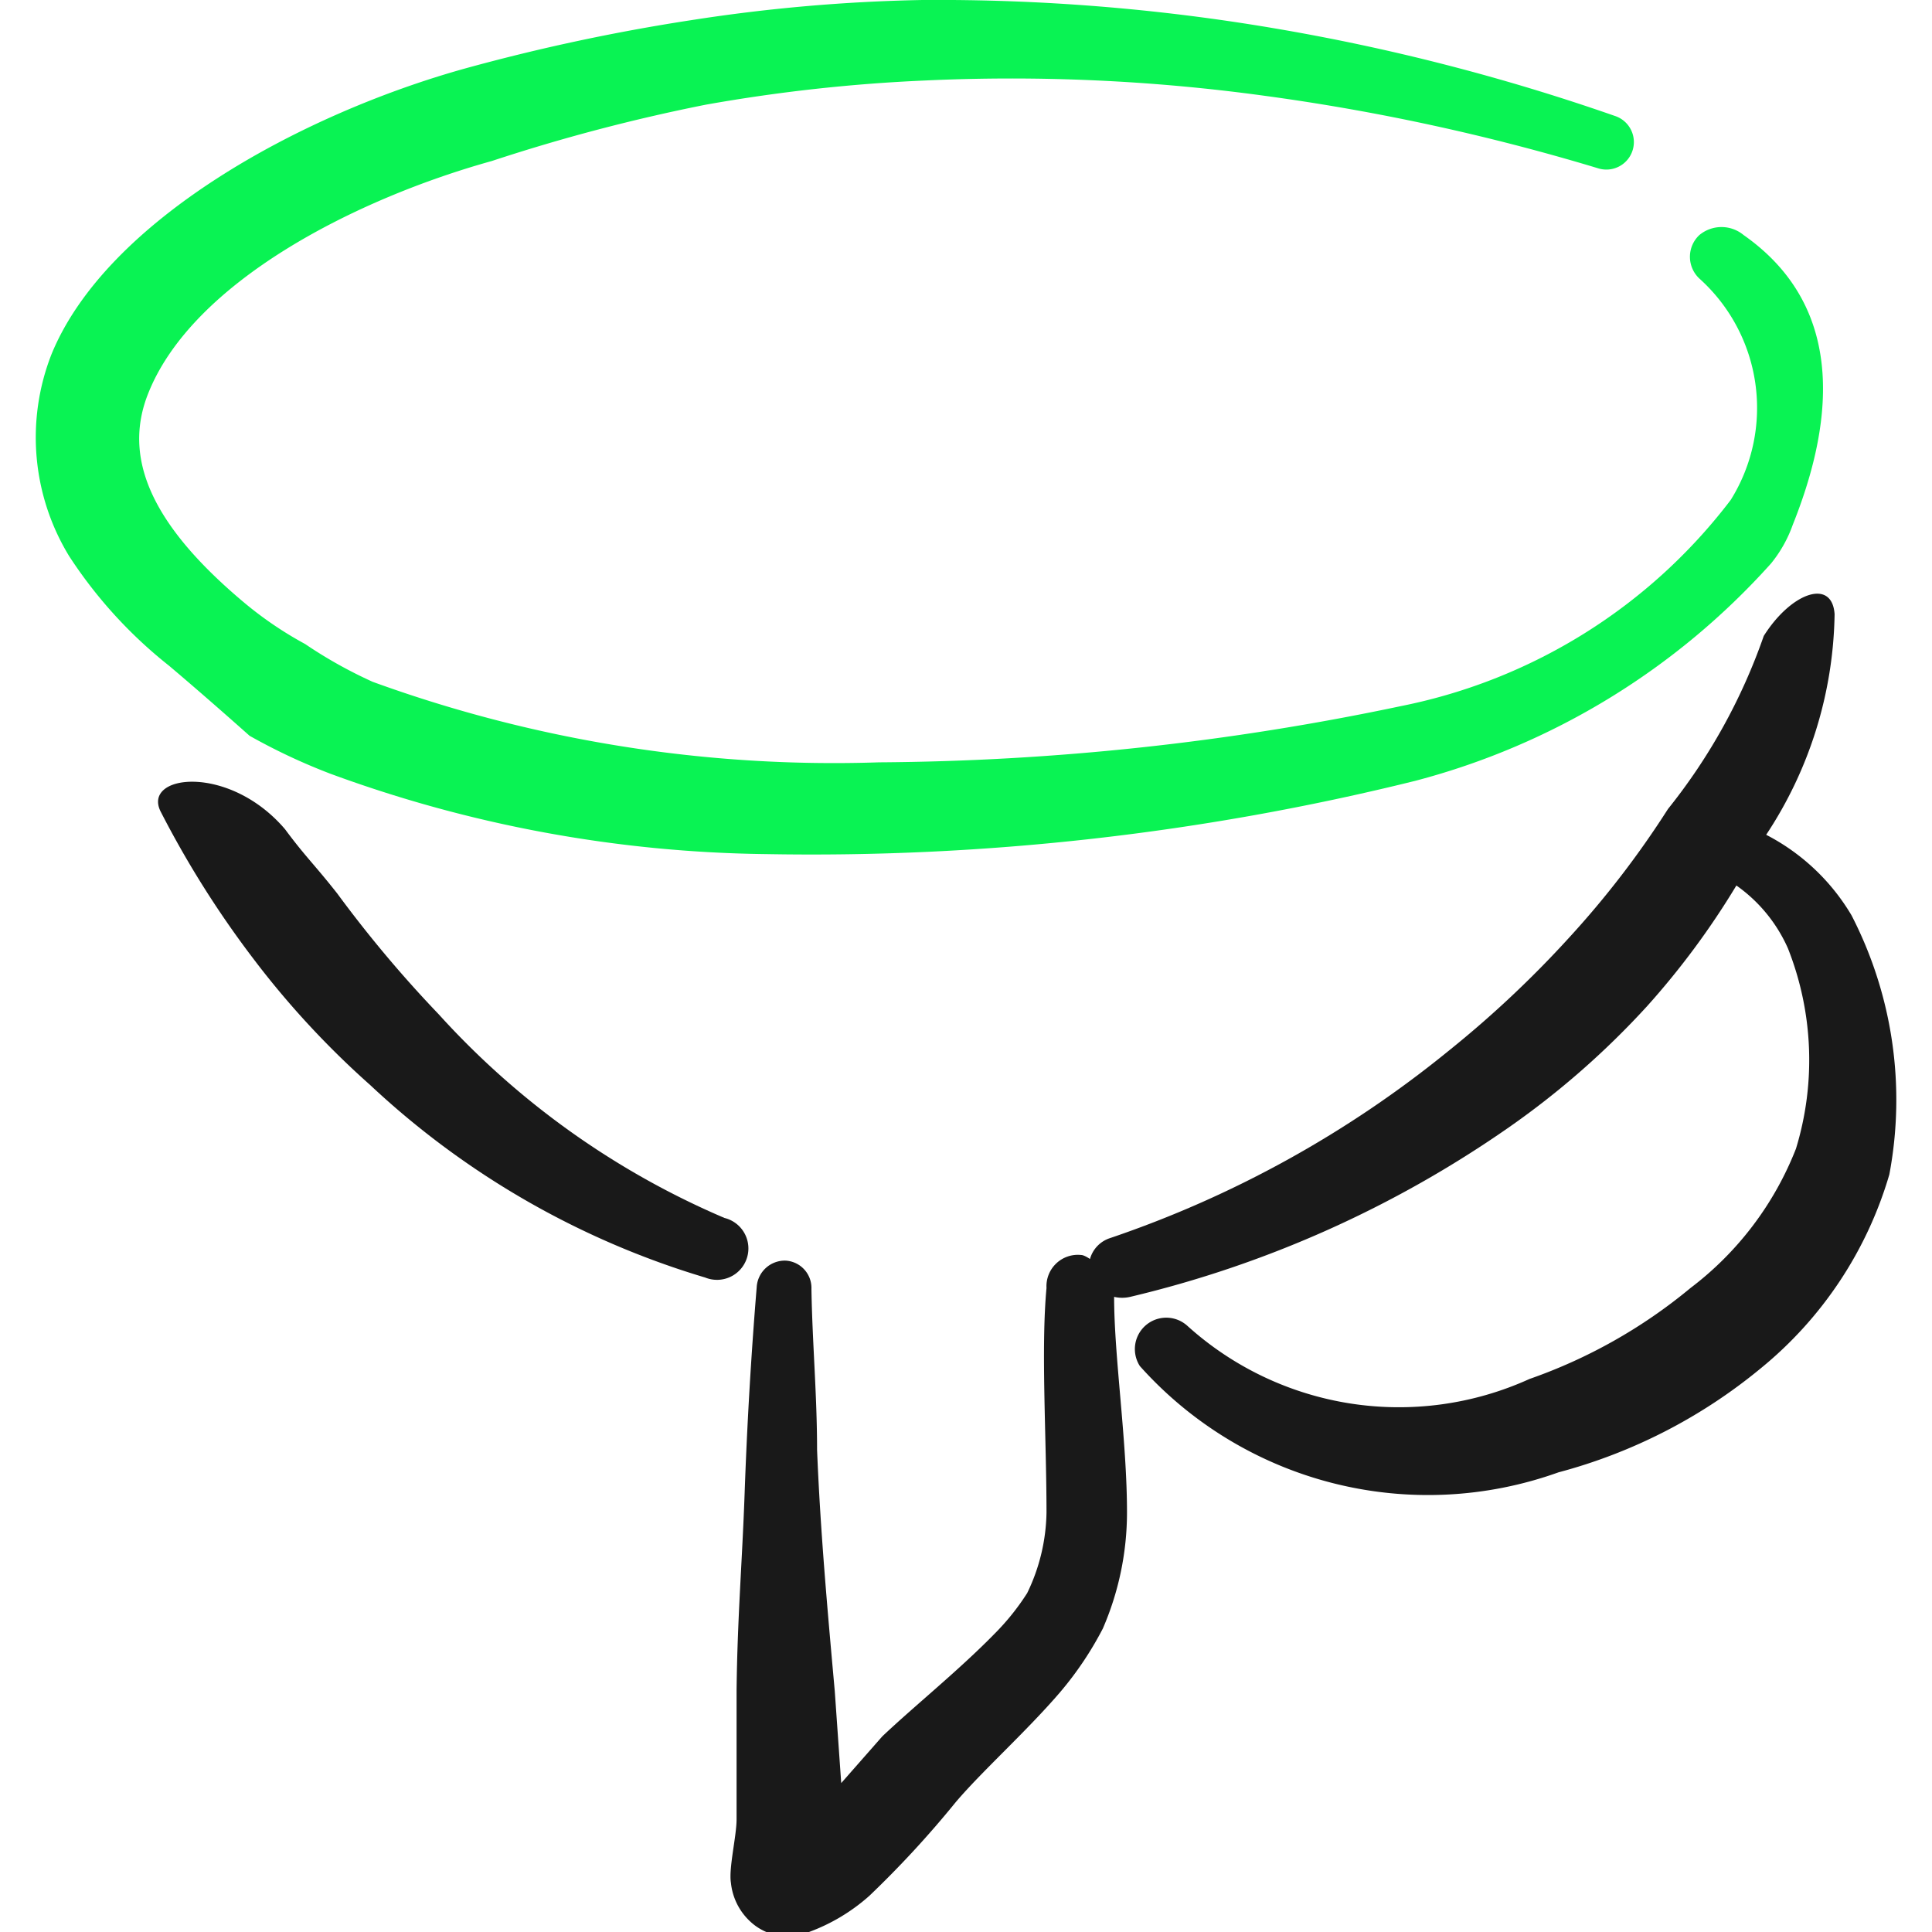 <svg xmlns="http://www.w3.org/2000/svg" viewBox="0 0 24 24" height="48" width="48"><g><path d="M2,10.09A12.22,12.22,0,0,0,3.14,11.9,10.9,10.9,0,0,0,4.6,13.48a10.45,10.45,0,0,0,4.16,2.39A.39.39,0,1,0,9,15.13,10.17,10.17,0,0,1,5.45,12.6a15.15,15.15,0,0,1-1.26-1.5c-.3-.38-.39-.45-.65-.8C2.84,9.48,1.75,9.62,2,10.09Z" fill="#191919"></path><path d="M21.66,2.92a.43.43,0,0,0-.55,0,.37.37,0,0,0,0,.54,2.16,2.16,0,0,1,.39,2.75,6.82,6.82,0,0,1-4.09,2.56,32.35,32.35,0,0,1-6.49.7,16.77,16.77,0,0,1-6.29-1A5.63,5.63,0,0,1,3.79,8a4.58,4.58,0,0,1-.74-.5c-1.2-1-1.52-1.83-1.21-2.61C2.39,3.5,4.42,2.47,6.11,2A22.5,22.5,0,0,1,8.77,1.3,20.61,20.61,0,0,1,11.49,1a23.15,23.15,0,0,1,4.22.19,26.71,26.71,0,0,1,4.14.9.34.34,0,0,0,.21-.65A26,26,0,0,0,15.82.35,25,25,0,0,0,11.46,0,21.1,21.1,0,0,0,8.59.25a24.65,24.65,0,0,0-2.81.6C3.73,1.42,1.32,2.74.64,4.4A2.83,2.83,0,0,0,.86,6.91,5.7,5.7,0,0,0,2.1,8.27c.45.38.91.79,1,.87a7.46,7.46,0,0,0,1,.47,16.21,16.21,0,0,0,5.42,1,31.17,31.17,0,0,0,8.06-.91A9,9,0,0,0,22,7a1.61,1.61,0,0,0,.27-.48C22.73,5.37,23,3.86,21.66,2.92Z" fill="#09f353"></path><path d="M21.91,7.9a7.24,7.24,0,0,1-1.19,2.15,11.56,11.56,0,0,1-1.23,1.6A13.19,13.19,0,0,1,18,13.05a13.55,13.55,0,0,1-4.21,2.33.38.38,0,0,0-.25.26s-.07-.05-.11-.05A.39.39,0,0,0,13,16c-.07.75,0,1.86,0,2.79a2.37,2.37,0,0,1-.24,1,3,3,0,0,1-.41.51c-.44.45-1,.9-1.39,1.27l-.51.58-.08-1.14c-.09-1-.18-2-.22-3,0-.68-.06-1.35-.07-2a.34.34,0,0,0-.32-.35.35.35,0,0,0-.36.33c-.07.85-.12,1.71-.15,2.56S9.16,20.1,9.15,21v1.6c0,.21-.1.61-.07.79a.76.76,0,0,0,.24.48.68.68,0,0,0,.73.13,2.34,2.34,0,0,0,.75-.45,12.55,12.55,0,0,0,1.07-1.16c.33-.39.88-.88,1.3-1.37a4.2,4.2,0,0,0,.53-.79A3.63,3.63,0,0,0,14,18.79c0-.9-.16-1.93-.16-2.68a.44.44,0,0,0,.2,0A13.78,13.78,0,0,0,18.75,14a10.33,10.33,0,0,0,1.71-1.5A9.86,9.86,0,0,0,21.57,11a1.89,1.89,0,0,1,.64.78,3.77,3.77,0,0,1,.1,2.49A4,4,0,0,1,21,16a6.47,6.47,0,0,1-2,1.13,3.92,3.92,0,0,1-4.25-.66.39.39,0,0,0-.59.5,4.8,4.8,0,0,0,5.2,1.32A6.61,6.61,0,0,0,21.87,17a4.87,4.87,0,0,0,1.6-2.41A5,5,0,0,0,23,11.37a2.64,2.64,0,0,0-1.06-1,5.1,5.1,0,0,0,.85-2.74C22.76,7.18,22.25,7.36,21.91,7.9Z" fill="#191919"></path></g></svg>